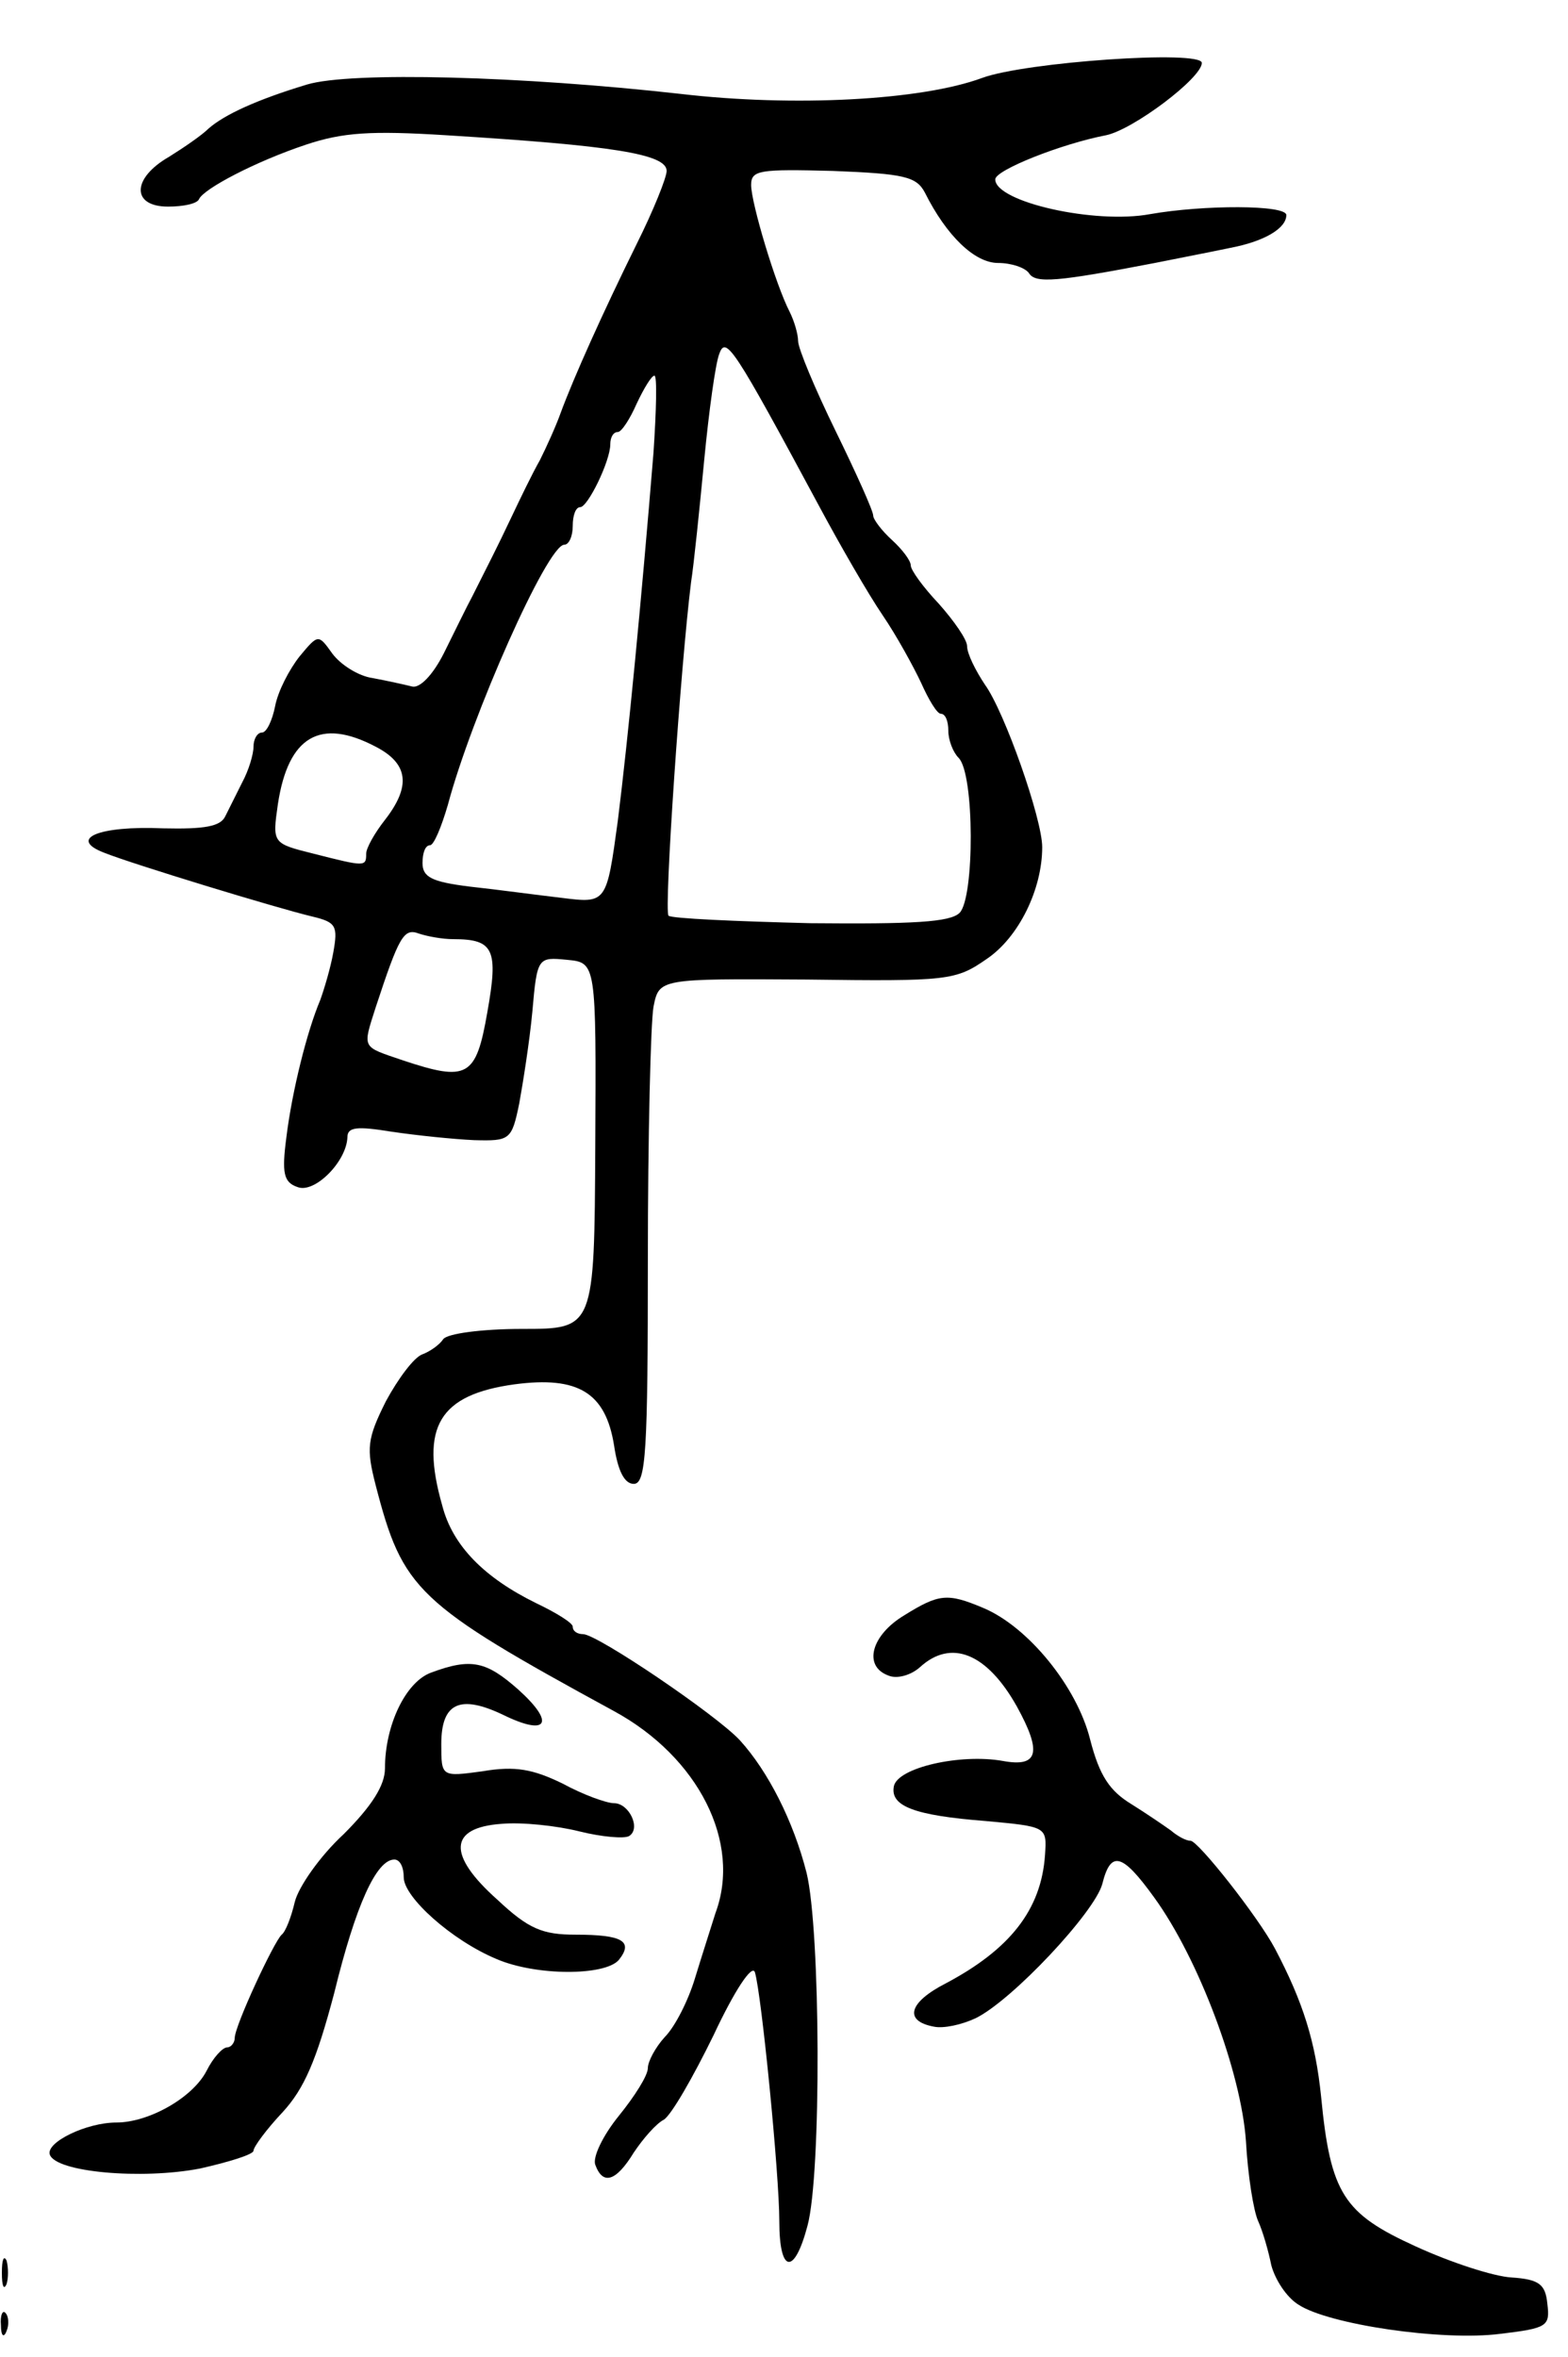 <svg version="1.0" xmlns="http://www.w3.org/2000/svg"
 width="167pt" height="251pt" viewBox="0 0 167 251"
 preserveAspectRatio="xMidYMid meet">
<g transform="translate(0,251) scale(0.1,-0.1)"
fill="#000000" stroke="none">
<path d="M1046 2427 c-65 -24 -201 -31 -321 -17 -169 19 -351 24 -398 10 -53
-16 -88 -32 -105 -47 -7 -7 -26 -20 -42 -30 -40 -23 -40 -53 -1 -53 16 0 31 3
33 8 5 11 60 40 114 58 39 13 69 15 149 10 178 -11 235 -20 235 -38 0 -7 -14
-42 -32 -78 -36 -73 -67 -142 -81 -180 -5 -14 -15 -36 -22 -50 -8 -14 -21 -41
-30 -60 -17 -36 -24 -49 -42 -85 -6 -11 -19 -38 -30 -60 -12 -24 -26 -38 -34
-36 -8 2 -26 6 -42 9 -15 2 -34 14 -43 26 -15 21 -15 21 -35 -3 -11 -14 -23
-37 -26 -53 -3 -15 -9 -28 -14 -28 -5 0 -9 -7 -9 -15 0 -8 -5 -25 -12 -38 -6
-12 -14 -28 -18 -36 -5 -11 -22 -14 -66 -13 -69 3 -102 -11 -63 -26 30 -12
184 -59 222 -68 25 -6 27 -10 22 -38 -3 -17 -10 -40 -14 -51 -14 -33 -30 -97
-36 -146 -5 -38 -3 -48 12 -53 18 -7 52 27 53 53 0 11 10 12 47 6 27 -4 66 -8
88 -9 38 -1 40 0 48 39 4 22 11 66 14 98 5 58 6 58 37 55 31 -3 31 -3 30 -198
-1 -195 -1 -195 -78 -195 -43 0 -80 -5 -84 -11 -4 -6 -14 -13 -22 -16 -9 -3
-26 -26 -39 -50 -20 -40 -21 -50 -11 -89 29 -112 43 -126 254 -241 90 -49 136
-140 108 -215 -5 -16 -15 -47 -22 -70 -7 -23 -21 -51 -32 -62 -10 -11 -18 -26
-18 -33 0 -8 -14 -30 -31 -51 -17 -21 -28 -44 -25 -52 8 -22 22 -18 41 13 10
15 24 31 32 35 8 5 31 45 53 90 22 47 41 76 44 67 7 -23 26 -215 26 -265 0
-56 16 -58 30 -5 15 55 14 315 -1 376 -14 55 -41 108 -71 141 -25 27 -152 113
-167 113 -6 0 -11 3 -11 8 0 4 -18 15 -39 25 -55 27 -89 61 -100 104 -24 84
-3 118 77 129 68 9 97 -9 106 -65 4 -27 11 -41 21 -41 13 0 15 34 15 239 0
131 3 252 6 269 6 30 6 30 163 29 151 -2 159 -1 192 22 34 23 59 74 59 119 0
30 -40 144 -61 173 -10 15 -19 33 -19 41 0 7 -14 27 -30 45 -17 18 -30 36 -30
41 0 5 -9 17 -20 27 -11 10 -20 22 -20 26 0 5 -18 45 -40 90 -22 45 -40 88
-40 96 0 7 -4 21 -9 31 -15 29 -41 116 -41 135 0 16 9 17 87 15 76 -3 89 -6
98 -23 23 -46 53 -75 78 -75 14 0 29 -5 33 -11 7 -11 30 -9 134 11 25 5 61 12
80 16 37 7 60 21 60 35 0 11 -88 11 -145 1 -59 -11 -165 13 -165 37 0 10 71
38 118 47 29 6 102 61 102 77 0 14 -188 1 -234 -16z m-173 -457 c22 -41 52
-93 67 -115 15 -22 33 -55 41 -72 8 -18 17 -33 21 -33 5 0 8 -8 8 -18 0 -10 5
-23 11 -29 17 -17 17 -149 1 -165 -10 -10 -50 -12 -159 -11 -80 2 -148 5 -151
8 -5 5 13 267 24 355 3 19 9 78 14 130 5 52 12 103 16 113 7 20 15 8 107 -163z
m-177 58 c-13 -159 -27 -304 -38 -392 -12 -88 -12 -88 -60 -82 -26 3 -70 9
-98 12 -40 5 -50 10 -50 25 0 11 3 19 8 19 4 0 12 19 19 43 25 94 106 277 124
277 5 0 9 9 9 20 0 11 3 20 8 20 8 0 32 49 32 67 0 7 3 13 8 13 4 0 13 14 20
30 8 17 16 30 19 30 3 0 2 -37 -1 -82z m-296 -313 c35 -18 38 -42 10 -78 -11
-14 -20 -30 -20 -36 0 -14 -1 -14 -56 0 -44 11 -44 11 -38 53 11 72 45 92 104
61z m83 -205 c43 0 48 -11 36 -78 -12 -69 -21 -74 -90 -51 -44 15 -43 12 -29
56 25 76 30 85 46 79 9 -3 25 -6 37 -6z"/>
<path d="M963 790 c-35 -21 -44 -54 -17 -64 9 -4 24 0 34 9 33 30 71 15 103
-42 27 -49 23 -65 -15 -58 -45 8 -112 -7 -116 -27 -4 -21 21 -31 98 -37 65 -6
65 -6 63 -36 -4 -59 -38 -101 -106 -137 -39 -20 -45 -40 -12 -46 10 -2 29 2
44 9 39 19 127 113 135 143 9 36 21 33 55 -14 48 -66 93 -187 98 -260 2 -36 8
-74 13 -85 5 -11 11 -32 14 -47 4 -15 16 -34 29 -42 32 -21 153 -39 215 -31
50 6 53 8 50 32 -2 21 -9 26 -38 28 -19 1 -65 16 -102 33 -77 35 -91 56 -101
160 -6 58 -19 100 -49 157 -18 34 -82 115 -90 115 -5 0 -14 5 -21 11 -7 5 -26
18 -42 28 -23 14 -34 30 -44 69 -14 56 -66 120 -114 140 -38 16 -47 15 -84 -8z"/>
<path d="M459 729 c-27 -10 -49 -56 -49 -102 0 -18 -14 -40 -44 -70 -25 -23
-48 -56 -52 -72 -4 -17 -10 -32 -14 -35 -8 -7 -50 -97 -50 -110 0 -5 -4 -10
-8 -10 -5 0 -15 -11 -22 -25 -15 -29 -62 -55 -96 -55 -32 0 -75 -21 -71 -34 6
-19 98 -27 160 -15 31 7 57 15 57 19 0 4 14 23 31 41 23 25 36 55 55 127 23
94 45 142 64 142 6 0 10 -8 10 -19 0 -21 51 -67 99 -87 42 -18 115 -18 130 -1
16 20 4 27 -46 27 -35 0 -50 6 -83 37 -54 48 -52 77 4 81 22 2 59 -2 83 -8 24
-6 48 -8 53 -5 13 8 0 35 -16 35 -8 0 -33 9 -55 21 -31 15 -50 19 -85 13 -44
-6 -44 -6 -44 29 0 44 20 53 66 31 47 -23 56 -9 16 27 -34 30 -50 34 -93 18z"/>
<path d="M2 90 c0 -14 2 -19 5 -12 2 6 2 18 0 25 -3 6 -5 1 -5 -13z"/>
<path d="M1 34 c0 -11 3 -14 6 -6 3 7 2 16 -1 19 -3 4 -6 -2 -5 -13z"/>
</g>
</svg>
